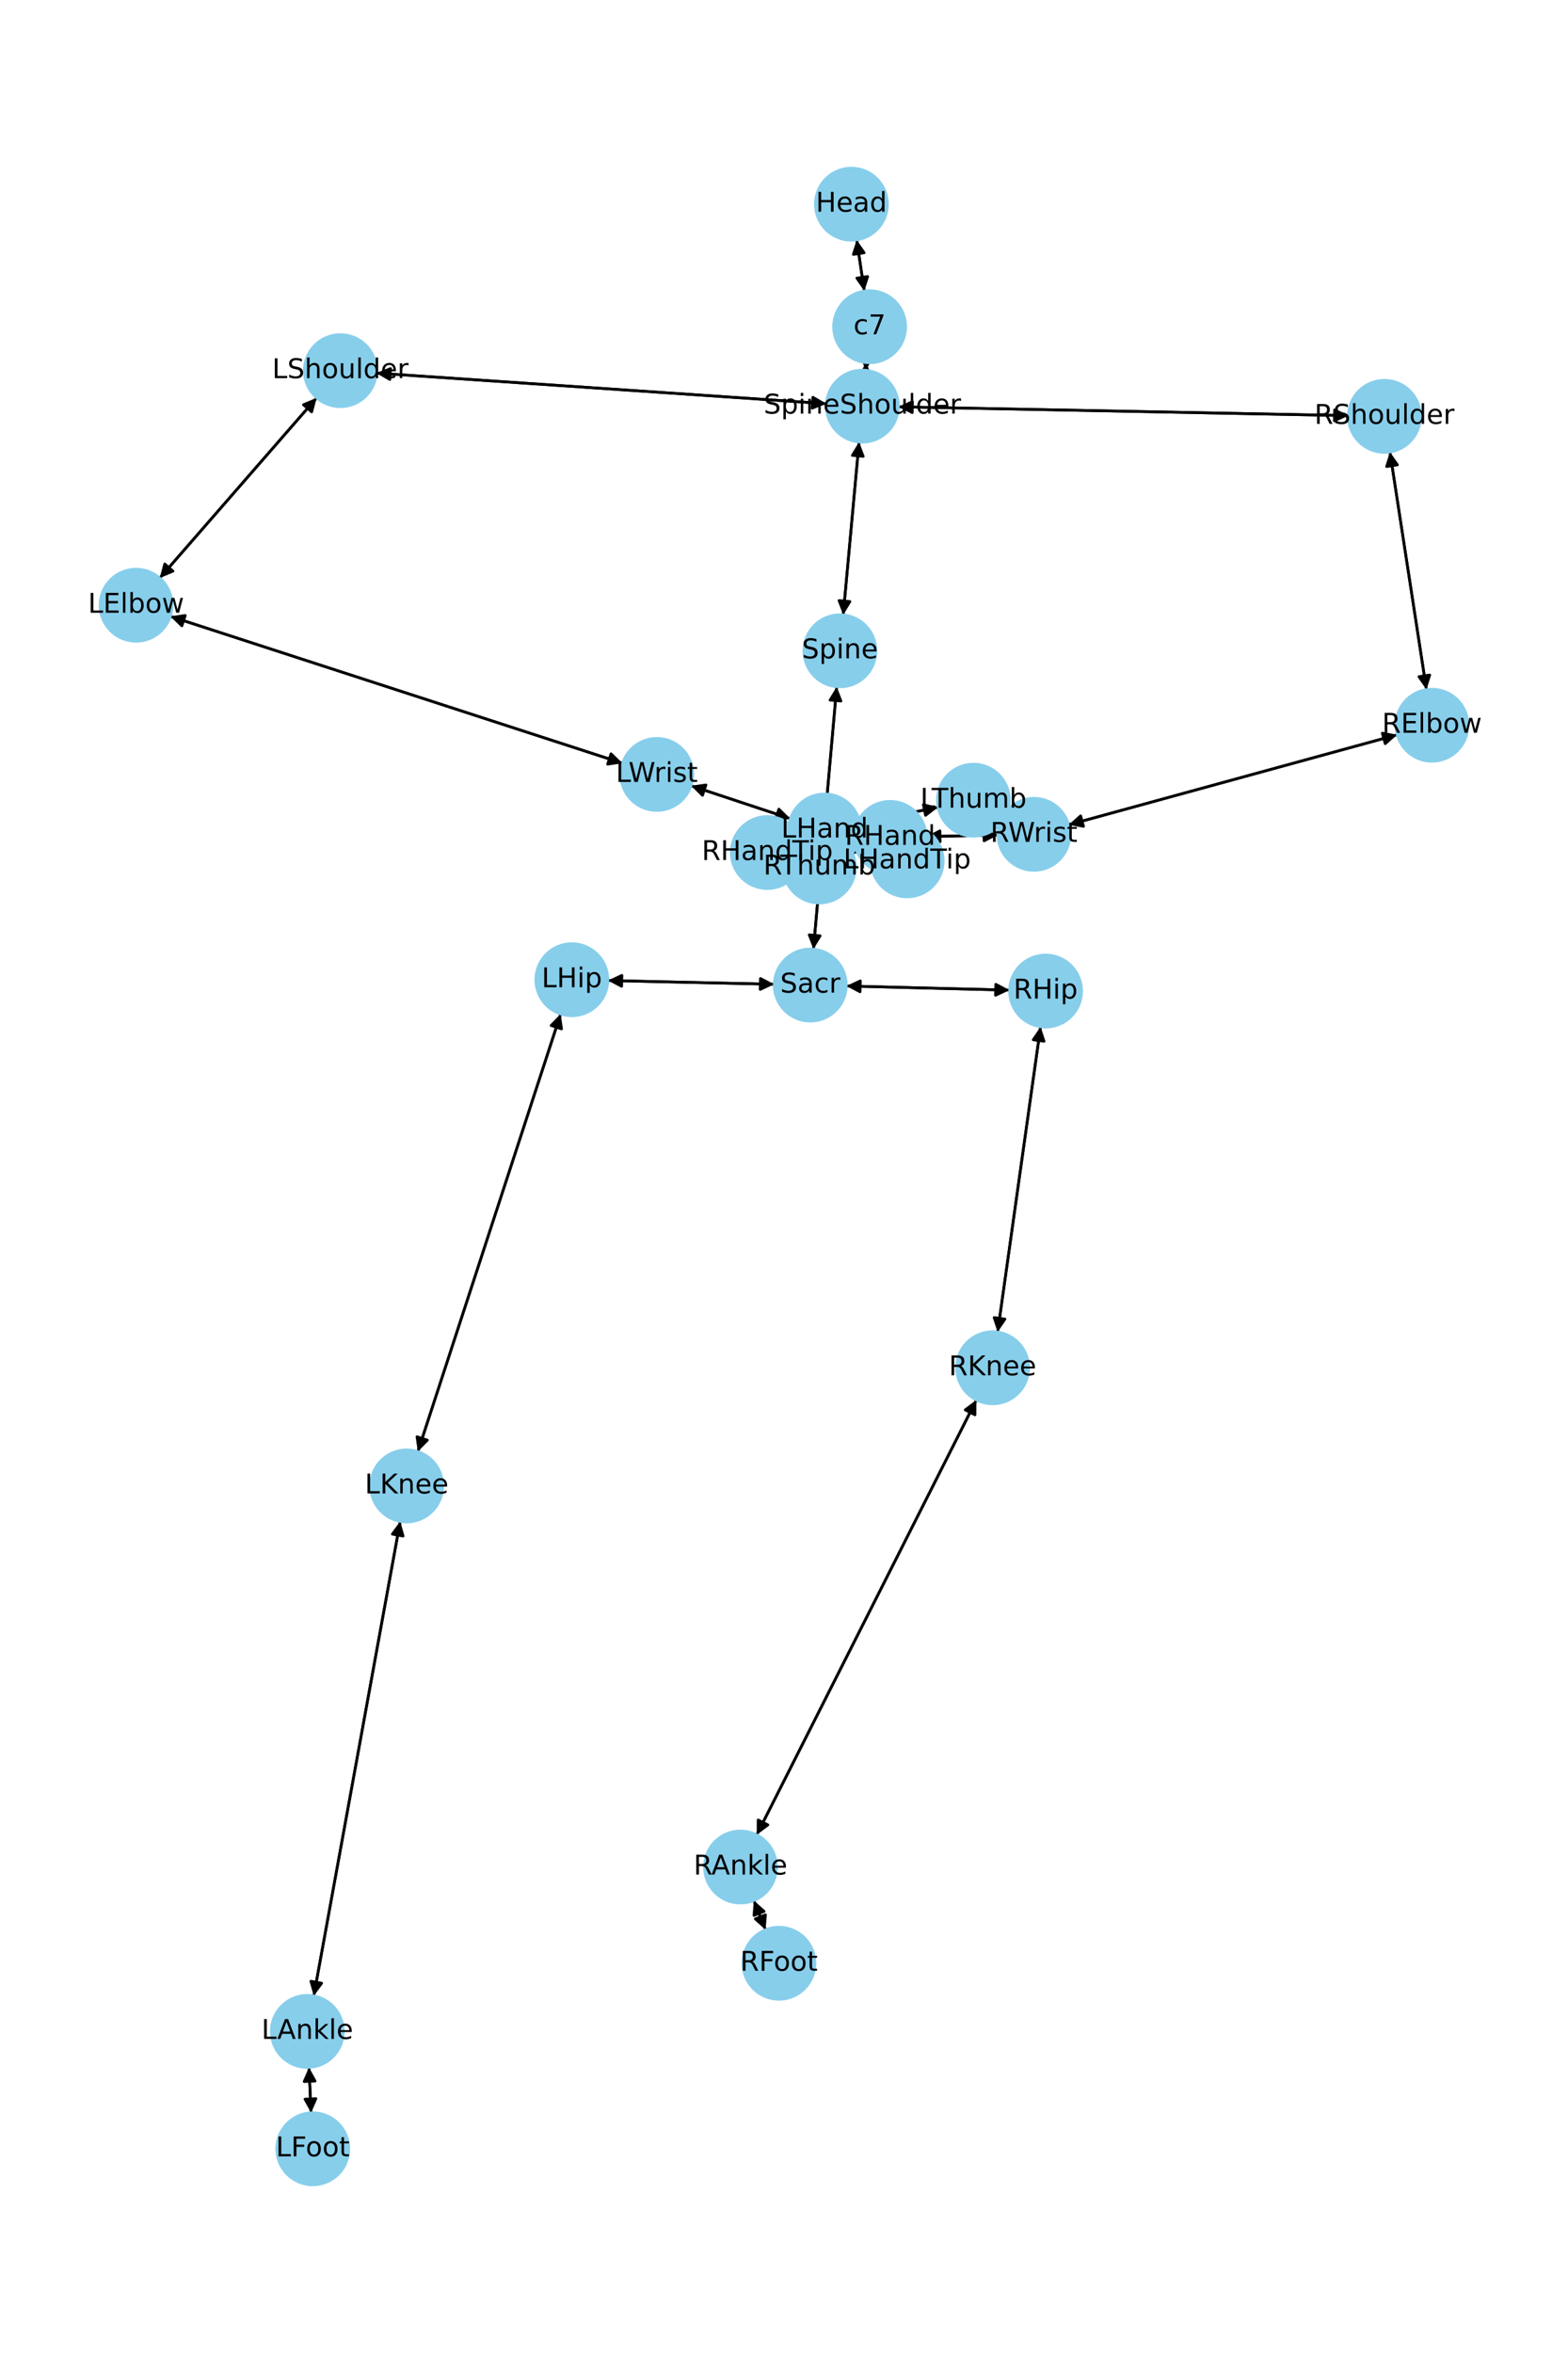 <?xml version="1.0" encoding="utf-8" standalone="no"?>
<!DOCTYPE svg PUBLIC "-//W3C//DTD SVG 1.1//EN"
  "http://www.w3.org/Graphics/SVG/1.1/DTD/svg11.dtd">
<!-- Created with matplotlib (https://matplotlib.org/) -->
<svg height="864pt" version="1.1" viewBox="0 0 576 864" width="576pt" xmlns="http://www.w3.org/2000/svg" xmlns:xlink="http://www.w3.org/1999/xlink">
 <defs>
  <style type="text/css">*{stroke-linecap:butt;stroke-linejoin:round;}</style>
 </defs>
 <g id="figure_1">
  <g id="patch_1">
   <path d="M 0 864 
L 576 864 
L 576 0 
L 0 0 
z
" style="fill:#ffffff;"/>
  </g>
  <g id="axes_1">
   <g id="patch_2">
    <path clip-path="url(#pef9e9301d3)" d="M 314.704 88.058 
Q 316.105 97.473 317.341 105.783 
" style="fill:none;stroke:#000000;stroke-linecap:round;"/>
    <path clip-path="url(#pef9e9301d3)" d="M 318.73 101.532 
L 317.341 105.783 
L 314.774 102.121 
L 318.73 101.532 
z
" style="stroke:#000000;stroke-linecap:round;"/>
   </g>
   <g id="patch_3">
    <path clip-path="url(#pef9e9301d3)" d="M 318.245 133.151 
Q 318.117 134.549 318.091 134.834 
" style="fill:none;stroke:#000000;stroke-linecap:round;"/>
    <path clip-path="url(#pef9e9301d3)" d="M 320.448 131.033 
L 318.091 134.834 
L 316.464 130.668 
L 320.448 131.033 
z
" style="stroke:#000000;stroke-linecap:round;"/>
   </g>
   <g id="patch_4">
    <path clip-path="url(#pef9e9301d3)" d="M 317.506 106.894 
Q 316.105 97.479 314.869 89.169 
" style="fill:none;stroke:#000000;stroke-linecap:round;"/>
    <path clip-path="url(#pef9e9301d3)" d="M 313.48 93.42 
L 314.869 89.169 
L 317.436 92.831 
L 313.48 93.42 
z
" style="stroke:#000000;stroke-linecap:round;"/>
   </g>
   <g id="patch_5">
    <path clip-path="url(#pef9e9301d3)" d="M 315.574 162.298 
Q 312.663 194.048 309.854 224.685 
" style="fill:none;stroke:#000000;stroke-linecap:round;"/>
    <path clip-path="url(#pef9e9301d3)" d="M 312.21 220.885 
L 309.854 224.685 
L 308.227 220.519 
L 312.21 220.885 
z
" style="stroke:#000000;stroke-linecap:round;"/>
   </g>
   <g id="patch_6">
    <path clip-path="url(#pef9e9301d3)" d="M 303.583 148.226 
Q 220.906 142.613 139.344 137.075 
" style="fill:none;stroke:#000000;stroke-linecap:round;"/>
    <path clip-path="url(#pef9e9301d3)" d="M 143.199 139.341 
L 139.344 137.075 
L 143.47 135.351 
L 143.199 139.341 
z
" style="stroke:#000000;stroke-linecap:round;"/>
   </g>
   <g id="patch_7">
    <path clip-path="url(#pef9e9301d3)" d="M 330.007 149.381 
Q 412.674 150.999 494.223 152.595 
" style="fill:none;stroke:#000000;stroke-linecap:round;"/>
    <path clip-path="url(#pef9e9301d3)" d="M 490.263 150.517 
L 494.223 152.595 
L 490.185 154.516 
L 490.263 150.517 
z
" style="stroke:#000000;stroke-linecap:round;"/>
   </g>
   <g id="patch_8">
    <path clip-path="url(#pef9e9301d3)" d="M 317.989 135.948 
Q 318.117 134.55 318.143 134.265 
" style="fill:none;stroke:#000000;stroke-linecap:round;"/>
    <path clip-path="url(#pef9e9301d3)" d="M 315.787 138.066 
L 318.143 134.265 
L 319.77 138.431 
L 315.787 138.066 
z
" style="stroke:#000000;stroke-linecap:round;"/>
   </g>
   <g id="patch_9">
    <path clip-path="url(#pef9e9301d3)" d="M 307.374 252.147 
Q 303.095 300.342 298.916 347.424 
" style="fill:none;stroke:#000000;stroke-linecap:round;"/>
    <path clip-path="url(#pef9e9301d3)" d="M 301.261 343.616 
L 298.916 347.424 
L 297.277 343.262 
L 301.261 343.616 
z
" style="stroke:#000000;stroke-linecap:round;"/>
   </g>
   <g id="patch_10">
    <path clip-path="url(#pef9e9301d3)" d="M 309.752 225.797 
Q 312.663 194.047 315.472 163.41 
" style="fill:none;stroke:#000000;stroke-linecap:round;"/>
    <path clip-path="url(#pef9e9301d3)" d="M 313.115 167.21 
L 315.472 163.41 
L 317.098 167.576 
L 313.115 167.21 
z
" style="stroke:#000000;stroke-linecap:round;"/>
   </g>
   <g id="patch_11">
    <path clip-path="url(#pef9e9301d3)" d="M 284.424 361.418 
Q 253.854 360.73 224.401 360.067 
" style="fill:none;stroke:#000000;stroke-linecap:round;"/>
    <path clip-path="url(#pef9e9301d3)" d="M 228.355 362.157 
L 224.401 360.067 
L 228.445 358.158 
L 228.355 362.157 
z
" style="stroke:#000000;stroke-linecap:round;"/>
   </g>
   <g id="patch_12">
    <path clip-path="url(#pef9e9301d3)" d="M 310.873 362.05 
Q 340.874 362.81 369.757 363.542 
" style="fill:none;stroke:#000000;stroke-linecap:round;"/>
    <path clip-path="url(#pef9e9301d3)" d="M 365.809 361.441 
L 369.757 363.542 
L 365.707 365.44 
L 365.809 361.441 
z
" style="stroke:#000000;stroke-linecap:round;"/>
   </g>
   <g id="patch_13">
    <path clip-path="url(#pef9e9301d3)" d="M 298.816 348.541 
Q 303.095 300.346 307.275 253.264 
" style="fill:none;stroke:#000000;stroke-linecap:round;"/>
    <path clip-path="url(#pef9e9301d3)" d="M 304.929 257.071 
L 307.275 253.264 
L 308.913 257.425 
L 304.929 257.071 
z
" style="stroke:#000000;stroke-linecap:round;"/>
   </g>
   <g id="patch_14">
    <path clip-path="url(#pef9e9301d3)" d="M 116.337 146.078 
Q 87.504 179.17 59.407 211.419 
" style="fill:none;stroke:#000000;stroke-linecap:round;"/>
    <path clip-path="url(#pef9e9301d3)" d="M 63.543 209.717 
L 59.407 211.419 
L 60.527 207.089 
L 63.543 209.717 
z
" style="stroke:#000000;stroke-linecap:round;"/>
   </g>
   <g id="patch_15">
    <path clip-path="url(#pef9e9301d3)" d="M 138.227 136.999 
Q 220.904 142.613 302.466 148.151 
" style="fill:none;stroke:#000000;stroke-linecap:round;"/>
    <path clip-path="url(#pef9e9301d3)" d="M 298.611 145.884 
L 302.466 148.151 
L 298.34 149.875 
L 298.611 145.884 
z
" style="stroke:#000000;stroke-linecap:round;"/>
   </g>
   <g id="patch_16">
    <path clip-path="url(#pef9e9301d3)" d="M 62.567 226.321 
Q 145.635 253.297 227.639 279.928 
" style="fill:none;stroke:#000000;stroke-linecap:round;"/>
    <path clip-path="url(#pef9e9301d3)" d="M 224.452 276.79 
L 227.639 279.928 
L 223.216 280.595 
L 224.452 276.79 
z
" style="stroke:#000000;stroke-linecap:round;"/>
   </g>
   <g id="patch_17">
    <path clip-path="url(#pef9e9301d3)" d="M 58.675 212.259 
Q 87.507 179.168 115.604 146.919 
" style="fill:none;stroke:#000000;stroke-linecap:round;"/>
    <path clip-path="url(#pef9e9301d3)" d="M 111.469 148.621 
L 115.604 146.919 
L 114.485 151.248 
L 111.469 148.621 
z
" style="stroke:#000000;stroke-linecap:round;"/>
   </g>
   <g id="patch_18">
    <path clip-path="url(#pef9e9301d3)" d="M 253.84 288.519 
Q 272.093 294.567 289.286 300.264 
" style="fill:none;stroke:#000000;stroke-linecap:round;"/>
    <path clip-path="url(#pef9e9301d3)" d="M 286.118 297.107 
L 289.286 300.264 
L 284.86 300.904 
L 286.118 297.107 
z
" style="stroke:#000000;stroke-linecap:round;"/>
   </g>
   <g id="patch_19">
    <path clip-path="url(#pef9e9301d3)" d="M 228.698 280.272 
Q 145.63 253.296 63.626 226.665 
" style="fill:none;stroke:#000000;stroke-linecap:round;"/>
    <path clip-path="url(#pef9e9301d3)" d="M 66.813 229.803 
L 63.626 226.665 
L 68.048 225.998 
L 66.813 229.803 
z
" style="stroke:#000000;stroke-linecap:round;"/>
   </g>
   <g id="patch_20">
    <path clip-path="url(#pef9e9301d3)" d="M 315.293 309.402 
Q 318.074 310.44 319.807 311.087 
" style="fill:none;stroke:#000000;stroke-linecap:round;"/>
    <path clip-path="url(#pef9e9301d3)" d="M 316.76 307.814 
L 319.807 311.087 
L 315.36 311.562 
L 316.76 307.814 
z
" style="stroke:#000000;stroke-linecap:round;"/>
   </g>
   <g id="patch_21">
    <path clip-path="url(#pef9e9301d3)" d="M 315.877 302.178 
Q 330.246 299.301 343.52 296.644 
" style="fill:none;stroke:#000000;stroke-linecap:round;"/>
    <path clip-path="url(#pef9e9301d3)" d="M 339.205 295.468 
L 343.52 296.644 
L 339.99 299.39 
L 339.205 295.468 
z
" style="stroke:#000000;stroke-linecap:round;"/>
   </g>
   <g id="patch_22">
    <path clip-path="url(#pef9e9301d3)" d="M 290.345 300.615 
Q 272.091 294.567 254.899 288.87 
" style="fill:none;stroke:#000000;stroke-linecap:round;"/>
    <path clip-path="url(#pef9e9301d3)" d="M 258.067 292.027 
L 254.899 288.87 
L 259.325 288.23 
L 258.067 292.027 
z
" style="stroke:#000000;stroke-linecap:round;"/>
   </g>
   <g id="patch_23">
    <path clip-path="url(#pef9e9301d3)" d="M 510.58 165.949 
Q 517.293 209.587 523.835 252.12 
" style="fill:none;stroke:#000000;stroke-linecap:round;"/>
    <path clip-path="url(#pef9e9301d3)" d="M 525.204 247.863 
L 523.835 252.12 
L 521.251 248.471 
L 525.204 247.863 
z
" style="stroke:#000000;stroke-linecap:round;"/>
   </g>
   <g id="patch_24">
    <path clip-path="url(#pef9e9301d3)" d="M 495.344 152.617 
Q 412.677 150.999 331.128 149.403 
" style="fill:none;stroke:#000000;stroke-linecap:round;"/>
    <path clip-path="url(#pef9e9301d3)" d="M 335.088 151.481 
L 331.128 149.403 
L 335.166 147.482 
L 335.088 151.481 
z
" style="stroke:#000000;stroke-linecap:round;"/>
   </g>
   <g id="patch_25">
    <path clip-path="url(#pef9e9301d3)" d="M 513.259 269.794 
Q 452.91 286.326 393.639 302.563 
" style="fill:none;stroke:#000000;stroke-linecap:round;"/>
    <path clip-path="url(#pef9e9301d3)" d="M 398.025 303.435 
L 393.639 302.563 
L 396.968 299.577 
L 398.025 303.435 
z
" style="stroke:#000000;stroke-linecap:round;"/>
   </g>
   <g id="patch_26">
    <path clip-path="url(#pef9e9301d3)" d="M 524.005 253.225 
Q 517.293 209.587 510.75 167.054 
" style="fill:none;stroke:#000000;stroke-linecap:round;"/>
    <path clip-path="url(#pef9e9301d3)" d="M 509.381 171.312 
L 510.75 167.054 
L 513.335 170.704 
L 509.381 171.312 
z
" style="stroke:#000000;stroke-linecap:round;"/>
   </g>
   <g id="patch_27">
    <path clip-path="url(#pef9e9301d3)" d="M 366.578 306.634 
Q 353.387 306.913 341.314 307.169 
" style="fill:none;stroke:#000000;stroke-linecap:round;"/>
    <path clip-path="url(#pef9e9301d3)" d="M 345.356 309.084 
L 341.314 307.169 
L 345.271 305.085 
L 345.356 309.084 
z
" style="stroke:#000000;stroke-linecap:round;"/>
   </g>
   <g id="patch_28">
    <path clip-path="url(#pef9e9301d3)" d="M 392.558 302.859 
Q 452.907 286.327 512.178 270.09 
" style="fill:none;stroke:#000000;stroke-linecap:round;"/>
    <path clip-path="url(#pef9e9301d3)" d="M 507.792 269.218 
L 512.178 270.09 
L 508.849 273.076 
L 507.792 269.218 
z
" style="stroke:#000000;stroke-linecap:round;"/>
   </g>
   <g id="patch_29">
    <path clip-path="url(#pef9e9301d3)" d="M 313.846 309.092 
Q 304.422 310.255 296.108 311.28 
" style="fill:none;stroke:#000000;stroke-linecap:round;"/>
    <path clip-path="url(#pef9e9301d3)" d="M 300.322 312.776 
L 296.108 311.28 
L 299.833 308.806 
L 300.322 312.776 
z
" style="stroke:#000000;stroke-linecap:round;"/>
   </g>
   <g id="patch_30">
    <path clip-path="url(#pef9e9301d3)" d="M 314.771 312.576 
Q 313.975 312.909 314.21 312.811 
" style="fill:none;stroke:#000000;stroke-linecap:round;"/>
    <path clip-path="url(#pef9e9301d3)" d="M 318.671 313.113 
L 314.21 312.811 
L 317.128 309.423 
L 318.671 313.113 
z
" style="stroke:#000000;stroke-linecap:round;"/>
   </g>
   <g id="patch_31">
    <path clip-path="url(#pef9e9301d3)" d="M 340.197 307.193 
Q 353.388 306.913 365.46 306.658 
" style="fill:none;stroke:#000000;stroke-linecap:round;"/>
    <path clip-path="url(#pef9e9301d3)" d="M 361.419 304.743 
L 365.46 306.658 
L 361.504 308.742 
L 361.419 304.743 
z
" style="stroke:#000000;stroke-linecap:round;"/>
   </g>
   <g id="patch_32">
    <path clip-path="url(#pef9e9301d3)" d="M 205.956 372.323 
Q 179.726 452.684 153.842 531.982 
" style="fill:none;stroke:#000000;stroke-linecap:round;"/>
    <path clip-path="url(#pef9e9301d3)" d="M 156.985 528.8 
L 153.842 531.982 
L 153.182 527.558 
L 156.985 528.8 
z
" style="stroke:#000000;stroke-linecap:round;"/>
   </g>
   <g id="patch_33">
    <path clip-path="url(#pef9e9301d3)" d="M 223.285 360.042 
Q 253.855 360.73 283.308 361.392 
" style="fill:none;stroke:#000000;stroke-linecap:round;"/>
    <path clip-path="url(#pef9e9301d3)" d="M 279.354 359.303 
L 283.308 361.392 
L 279.264 363.302 
L 279.354 359.303 
z
" style="stroke:#000000;stroke-linecap:round;"/>
   </g>
   <g id="patch_34">
    <path clip-path="url(#pef9e9301d3)" d="M 147.019 558.634 
Q 131.142 645.763 115.465 731.791 
" style="fill:none;stroke:#000000;stroke-linecap:round;"/>
    <path clip-path="url(#pef9e9301d3)" d="M 118.15 728.215 
L 115.465 731.791 
L 114.215 727.497 
L 118.15 728.215 
z
" style="stroke:#000000;stroke-linecap:round;"/>
   </g>
   <g id="patch_35">
    <path clip-path="url(#pef9e9301d3)" d="M 153.497 533.039 
Q 179.727 452.679 205.611 373.381 
" style="fill:none;stroke:#000000;stroke-linecap:round;"/>
    <path clip-path="url(#pef9e9301d3)" d="M 202.468 376.563 
L 205.611 373.381 
L 206.271 377.804 
L 202.468 376.563 
z
" style="stroke:#000000;stroke-linecap:round;"/>
   </g>
   <g id="patch_36">
    <path clip-path="url(#pef9e9301d3)" d="M 113.506 759.121 
Q 113.893 767.464 114.229 774.69 
" style="fill:none;stroke:#000000;stroke-linecap:round;"/>
    <path clip-path="url(#pef9e9301d3)" d="M 116.041 770.602 
L 114.229 774.69 
L 112.045 770.787 
L 116.041 770.602 
z
" style="stroke:#000000;stroke-linecap:round;"/>
   </g>
   <g id="patch_37">
    <path clip-path="url(#pef9e9301d3)" d="M 115.265 732.891 
Q 131.142 645.763 146.819 559.734 
" style="fill:none;stroke:#000000;stroke-linecap:round;"/>
    <path clip-path="url(#pef9e9301d3)" d="M 144.134 563.311 
L 146.819 559.734 
L 148.069 564.028 
L 144.134 563.311 
z
" style="stroke:#000000;stroke-linecap:round;"/>
   </g>
   <g id="patch_38">
    <path clip-path="url(#pef9e9301d3)" d="M 114.281 775.811 
Q 113.893 767.468 113.558 760.242 
" style="fill:none;stroke:#000000;stroke-linecap:round;"/>
    <path clip-path="url(#pef9e9301d3)" d="M 111.746 764.331 
L 113.558 760.242 
L 115.741 764.145 
L 111.746 764.331 
z
" style="stroke:#000000;stroke-linecap:round;"/>
   </g>
   <g id="patch_39">
    <path clip-path="url(#pef9e9301d3)" d="M 382.256 377.005 
Q 374.365 433.073 366.629 488.035 
" style="fill:none;stroke:#000000;stroke-linecap:round;"/>
    <path clip-path="url(#pef9e9301d3)" d="M 369.167 484.352 
L 366.629 488.035 
L 365.206 483.795 
L 369.167 484.352 
z
" style="stroke:#000000;stroke-linecap:round;"/>
   </g>
   <g id="patch_40">
    <path clip-path="url(#pef9e9301d3)" d="M 370.874 363.57 
Q 340.873 362.81 311.989 362.078 
" style="fill:none;stroke:#000000;stroke-linecap:round;"/>
    <path clip-path="url(#pef9e9301d3)" d="M 315.938 364.179 
L 311.989 362.078 
L 316.039 360.18 
L 315.938 364.179 
z
" style="stroke:#000000;stroke-linecap:round;"/>
   </g>
   <g id="patch_41">
    <path clip-path="url(#pef9e9301d3)" d="M 358.665 514.046 
Q 318.323 593.897 278.485 672.751 
" style="fill:none;stroke:#000000;stroke-linecap:round;"/>
    <path clip-path="url(#pef9e9301d3)" d="M 282.074 670.082 
L 278.485 672.751 
L 278.503 668.278 
L 282.074 670.082 
z
" style="stroke:#000000;stroke-linecap:round;"/>
   </g>
   <g id="patch_42">
    <path clip-path="url(#pef9e9301d3)" d="M 366.474 489.139 
Q 374.365 433.071 382.1 378.11 
" style="fill:none;stroke:#000000;stroke-linecap:round;"/>
    <path clip-path="url(#pef9e9301d3)" d="M 379.562 381.792 
L 382.1 378.11 
L 383.523 382.35 
L 379.562 381.792 
z
" style="stroke:#000000;stroke-linecap:round;"/>
   </g>
   <g id="patch_43">
    <path clip-path="url(#pef9e9301d3)" d="M 276.925 697.834 
Q 279.078 703.219 280.816 707.566 
" style="fill:none;stroke:#000000;stroke-linecap:round;"/>
    <path clip-path="url(#pef9e9301d3)" d="M 281.188 703.11 
L 280.816 707.566 
L 277.474 704.594 
L 281.188 703.11 
z
" style="stroke:#000000;stroke-linecap:round;"/>
   </g>
   <g id="patch_44">
    <path clip-path="url(#pef9e9301d3)" d="M 277.981 673.747 
Q 318.324 593.896 358.161 515.042 
" style="fill:none;stroke:#000000;stroke-linecap:round;"/>
    <path clip-path="url(#pef9e9301d3)" d="M 354.573 517.711 
L 358.161 515.042 
L 358.143 519.514 
L 354.573 517.711 
z
" style="stroke:#000000;stroke-linecap:round;"/>
   </g>
   <g id="patch_45">
    <path clip-path="url(#pef9e9301d3)" d="M 281.232 708.609 
Q 279.08 703.224 277.342 698.876 
" style="fill:none;stroke:#000000;stroke-linecap:round;"/>
    <path clip-path="url(#pef9e9301d3)" d="M 276.97 703.333 
L 277.342 698.876 
L 280.684 701.848 
L 276.97 703.333 
z
" style="stroke:#000000;stroke-linecap:round;"/>
   </g>
   <g id="patch_46">
    <path clip-path="url(#pef9e9301d3)" d="M 320.856 311.479 
Q 318.075 310.44 316.341 309.793 
" style="fill:none;stroke:#000000;stroke-linecap:round;"/>
    <path clip-path="url(#pef9e9301d3)" d="M 319.389 313.066 
L 316.341 309.793 
L 320.788 309.319 
L 319.389 313.066 
z
" style="stroke:#000000;stroke-linecap:round;"/>
   </g>
   <g id="patch_47">
    <path clip-path="url(#pef9e9301d3)" d="M 344.613 296.425 
Q 330.244 299.302 316.97 301.959 
" style="fill:none;stroke:#000000;stroke-linecap:round;"/>
    <path clip-path="url(#pef9e9301d3)" d="M 321.285 303.135 
L 316.97 301.959 
L 320.5 299.213 
L 321.285 303.135 
z
" style="stroke:#000000;stroke-linecap:round;"/>
   </g>
   <g id="patch_48">
    <path clip-path="url(#pef9e9301d3)" d="M 295 311.417 
Q 304.424 310.255 312.739 309.229 
" style="fill:none;stroke:#000000;stroke-linecap:round;"/>
    <path clip-path="url(#pef9e9301d3)" d="M 308.524 307.734 
L 312.739 309.229 
L 309.013 311.704 
L 308.524 307.734 
z
" style="stroke:#000000;stroke-linecap:round;"/>
   </g>
   <g id="patch_49">
    <path clip-path="url(#pef9e9301d3)" d="M 313.178 313.242 
Q 313.975 312.909 313.74 313.007 
" style="fill:none;stroke:#000000;stroke-linecap:round;"/>
    <path clip-path="url(#pef9e9301d3)" d="M 309.278 312.705 
L 313.74 313.007 
L 310.821 316.396 
L 309.278 312.705 
z
" style="stroke:#000000;stroke-linecap:round;"/>
   </g>
   <g id="PathCollection_1">
    <defs>
     <path d="M 0 13.229 
C 3.508 13.229 6.873 11.835 9.354 9.354 
C 11.835 6.873 13.229 3.508 13.229 0 
C 13.229 -3.508 11.835 -6.873 9.354 -9.354 
C 6.873 -11.835 3.508 -13.229 0 -13.229 
C -3.508 -13.229 -6.873 -11.835 -9.354 -9.354 
C -11.835 -6.873 -13.229 -3.508 -13.229 0 
C -13.229 3.508 -11.835 6.873 -9.354 9.354 
C -6.873 11.835 -3.508 13.229 0 13.229 
z
" id="m8d2da4d8d9" style="stroke:#87ceeb;"/>
    </defs>
    <g clip-path="url(#pef9e9301d3)">
     <use style="fill:#87ceeb;stroke:#87ceeb;" x="312.758" xlink:href="#m8d2da4d8d9" y="74.975"/>
     <use style="fill:#87ceeb;stroke:#87ceeb;" x="319.452" xlink:href="#m8d2da4d8d9" y="119.977"/>
     <use style="fill:#87ceeb;stroke:#87ceeb;" x="316.782" xlink:href="#m8d2da4d8d9" y="149.123"/>
     <use style="fill:#87ceeb;stroke:#87ceeb;" x="308.543" xlink:href="#m8d2da4d8d9" y="238.973"/>
     <use style="fill:#87ceeb;stroke:#87ceeb;" x="297.647" xlink:href="#m8d2da4d8d9" y="361.715"/>
     <use style="fill:#87ceeb;stroke:#87ceeb;" x="125.028" xlink:href="#m8d2da4d8d9" y="136.103"/>
     <use style="fill:#87ceeb;stroke:#87ceeb;" x="49.983" xlink:href="#m8d2da4d8d9" y="222.234"/>
     <use style="fill:#87ceeb;stroke:#87ceeb;" x="241.281" xlink:href="#m8d2da4d8d9" y="284.359"/>
     <use style="fill:#87ceeb;stroke:#87ceeb;" x="302.903" xlink:href="#m8d2da4d8d9" y="304.776"/>
     <use style="fill:#87ceeb;stroke:#87ceeb;" x="508.569" xlink:href="#m8d2da4d8d9" y="152.876"/>
     <use style="fill:#87ceeb;stroke:#87ceeb;" x="526.017" xlink:href="#m8d2da4d8d9" y="266.299"/>
     <use style="fill:#87ceeb;stroke:#87ceeb;" x="379.8" xlink:href="#m8d2da4d8d9" y="306.354"/>
     <use style="fill:#87ceeb;stroke:#87ceeb;" x="326.974" xlink:href="#m8d2da4d8d9" y="307.473"/>
     <use style="fill:#87ceeb;stroke:#87ceeb;" x="210.062" xlink:href="#m8d2da4d8d9" y="359.745"/>
     <use style="fill:#87ceeb;stroke:#87ceeb;" x="149.391" xlink:href="#m8d2da4d8d9" y="545.618"/>
     <use style="fill:#87ceeb;stroke:#87ceeb;" x="112.893" xlink:href="#m8d2da4d8d9" y="745.907"/>
     <use style="fill:#87ceeb;stroke:#87ceeb;" x="114.894" xlink:href="#m8d2da4d8d9" y="789.025"/>
     <use style="fill:#87ceeb;stroke:#87ceeb;" x="384.099" xlink:href="#m8d2da4d8d9" y="363.905"/>
     <use style="fill:#87ceeb;stroke:#87ceeb;" x="364.63" xlink:href="#m8d2da4d8d9" y="502.239"/>
     <use style="fill:#87ceeb;stroke:#87ceeb;" x="272.016" xlink:href="#m8d2da4d8d9" y="685.554"/>
     <use style="fill:#87ceeb;stroke:#87ceeb;" x="286.141" xlink:href="#m8d2da4d8d9" y="720.889"/>
     <use style="fill:#87ceeb;stroke:#87ceeb;" x="333.245" xlink:href="#m8d2da4d8d9" y="316.105"/>
     <use style="fill:#87ceeb;stroke:#87ceeb;" x="357.586" xlink:href="#m8d2da4d8d9" y="293.827"/>
     <use style="fill:#87ceeb;stroke:#87ceeb;" x="281.872" xlink:href="#m8d2da4d8d9" y="313.036"/>
     <use style="fill:#87ceeb;stroke:#87ceeb;" x="300.975" xlink:href="#m8d2da4d8d9" y="318.345"/>
    </g>
   </g>
   <g id="text_1">
    <g clip-path="url(#pef9e9301d3)">
     <!-- Head -->
     <g transform="translate(299.683 77.735)scale(0.1 -0.1)">
      <defs>
       <path d="M 9.812 72.906 
L 19.672 72.906 
L 19.672 43.016 
L 55.516 43.016 
L 55.516 72.906 
L 65.375 72.906 
L 65.375 0 
L 55.516 0 
L 55.516 34.719 
L 19.672 34.719 
L 19.672 0 
L 9.812 0 
z
" id="DejaVuSans-72"/>
       <path d="M 56.203 29.594 
L 56.203 25.203 
L 14.891 25.203 
Q 15.484 15.922 20.484 11.062 
Q 25.484 6.203 34.422 6.203 
Q 39.594 6.203 44.453 7.469 
Q 49.312 8.734 54.109 11.281 
L 54.109 2.781 
Q 49.266 0.734 44.188 -0.344 
Q 39.109 -1.422 33.891 -1.422 
Q 20.797 -1.422 13.156 6.188 
Q 5.516 13.812 5.516 26.812 
Q 5.516 40.234 12.766 48.109 
Q 20.016 56 32.328 56 
Q 43.359 56 49.781 48.891 
Q 56.203 41.797 56.203 29.594 
z
M 47.219 32.234 
Q 47.125 39.594 43.094 43.984 
Q 39.062 48.391 32.422 48.391 
Q 24.906 48.391 20.391 44.141 
Q 15.875 39.891 15.188 32.172 
z
" id="DejaVuSans-101"/>
       <path d="M 34.281 27.484 
Q 23.391 27.484 19.188 25 
Q 14.984 22.516 14.984 16.5 
Q 14.984 11.719 18.141 8.906 
Q 21.297 6.109 26.703 6.109 
Q 34.188 6.109 38.703 11.406 
Q 43.219 16.703 43.219 25.484 
L 43.219 27.484 
z
M 52.203 31.203 
L 52.203 0 
L 43.219 0 
L 43.219 8.297 
Q 40.141 3.328 35.547 0.953 
Q 30.953 -1.422 24.312 -1.422 
Q 15.922 -1.422 10.953 3.297 
Q 6 8.016 6 15.922 
Q 6 25.141 12.172 29.828 
Q 18.359 34.516 30.609 34.516 
L 43.219 34.516 
L 43.219 35.406 
Q 43.219 41.609 39.141 45 
Q 35.062 48.391 27.688 48.391 
Q 23 48.391 18.547 47.266 
Q 14.109 46.141 10.016 43.891 
L 10.016 52.203 
Q 14.938 54.109 19.578 55.047 
Q 24.219 56 28.609 56 
Q 40.484 56 46.344 49.844 
Q 52.203 43.703 52.203 31.203 
z
" id="DejaVuSans-97"/>
       <path d="M 45.406 46.391 
L 45.406 75.984 
L 54.391 75.984 
L 54.391 0 
L 45.406 0 
L 45.406 8.203 
Q 42.578 3.328 38.25 0.953 
Q 33.938 -1.422 27.875 -1.422 
Q 17.969 -1.422 11.734 6.484 
Q 5.516 14.406 5.516 27.297 
Q 5.516 40.188 11.734 48.094 
Q 17.969 56 27.875 56 
Q 33.938 56 38.25 53.625 
Q 42.578 51.266 45.406 46.391 
z
M 14.797 27.297 
Q 14.797 17.391 18.875 11.75 
Q 22.953 6.109 30.078 6.109 
Q 37.203 6.109 41.297 11.75 
Q 45.406 17.391 45.406 27.297 
Q 45.406 37.203 41.297 42.844 
Q 37.203 48.484 30.078 48.484 
Q 22.953 48.484 18.875 42.844 
Q 14.797 37.203 14.797 27.297 
z
" id="DejaVuSans-100"/>
      </defs>
      <use xlink:href="#DejaVuSans-72"/>
      <use x="75.195" xlink:href="#DejaVuSans-101"/>
      <use x="136.719" xlink:href="#DejaVuSans-97"/>
      <use x="197.998" xlink:href="#DejaVuSans-100"/>
     </g>
    </g>
   </g>
   <g id="text_2">
    <g clip-path="url(#pef9e9301d3)">
     <!-- c7 -->
     <g transform="translate(313.522 122.736)scale(0.1 -0.1)">
      <defs>
       <path d="M 48.781 52.594 
L 48.781 44.188 
Q 44.969 46.297 41.141 47.344 
Q 37.312 48.391 33.406 48.391 
Q 24.656 48.391 19.812 42.844 
Q 14.984 37.312 14.984 27.297 
Q 14.984 17.281 19.812 11.734 
Q 24.656 6.203 33.406 6.203 
Q 37.312 6.203 41.141 7.25 
Q 44.969 8.297 48.781 10.406 
L 48.781 2.094 
Q 45.016 0.344 40.984 -0.531 
Q 36.969 -1.422 32.422 -1.422 
Q 20.062 -1.422 12.781 6.344 
Q 5.516 14.109 5.516 27.297 
Q 5.516 40.672 12.859 48.328 
Q 20.219 56 33.016 56 
Q 37.156 56 41.109 55.141 
Q 45.062 54.297 48.781 52.594 
z
" id="DejaVuSans-99"/>
       <path d="M 8.203 72.906 
L 55.078 72.906 
L 55.078 68.703 
L 28.609 0 
L 18.312 0 
L 43.219 64.594 
L 8.203 64.594 
z
" id="DejaVuSans-55"/>
      </defs>
      <use xlink:href="#DejaVuSans-99"/>
      <use x="54.98" xlink:href="#DejaVuSans-55"/>
     </g>
    </g>
   </g>
   <g id="text_3">
    <g clip-path="url(#pef9e9301d3)">
     <!-- SpineShoulder -->
     <g transform="translate(280.533 151.882)scale(0.1 -0.1)">
      <defs>
       <path d="M 53.516 70.516 
L 53.516 60.891 
Q 47.906 63.578 42.922 64.891 
Q 37.938 66.219 33.297 66.219 
Q 25.25 66.219 20.875 63.094 
Q 16.5 59.969 16.5 54.203 
Q 16.5 49.359 19.406 46.891 
Q 22.312 44.438 30.422 42.922 
L 36.375 41.703 
Q 47.406 39.594 52.656 34.297 
Q 57.906 29 57.906 20.125 
Q 57.906 9.516 50.797 4.047 
Q 43.703 -1.422 29.984 -1.422 
Q 24.812 -1.422 18.969 -0.25 
Q 13.141 0.922 6.891 3.219 
L 6.891 13.375 
Q 12.891 10.016 18.656 8.297 
Q 24.422 6.594 29.984 6.594 
Q 38.422 6.594 43.016 9.906 
Q 47.609 13.234 47.609 19.391 
Q 47.609 24.75 44.312 27.781 
Q 41.016 30.812 33.5 32.328 
L 27.484 33.5 
Q 16.453 35.688 11.516 40.375 
Q 6.594 45.062 6.594 53.422 
Q 6.594 63.094 13.406 68.656 
Q 20.219 74.219 32.172 74.219 
Q 37.312 74.219 42.625 73.281 
Q 47.953 72.359 53.516 70.516 
z
" id="DejaVuSans-83"/>
       <path d="M 18.109 8.203 
L 18.109 -20.797 
L 9.078 -20.797 
L 9.078 54.688 
L 18.109 54.688 
L 18.109 46.391 
Q 20.953 51.266 25.266 53.625 
Q 29.594 56 35.594 56 
Q 45.562 56 51.781 48.094 
Q 58.016 40.188 58.016 27.297 
Q 58.016 14.406 51.781 6.484 
Q 45.562 -1.422 35.594 -1.422 
Q 29.594 -1.422 25.266 0.953 
Q 20.953 3.328 18.109 8.203 
z
M 48.688 27.297 
Q 48.688 37.203 44.609 42.844 
Q 40.531 48.484 33.406 48.484 
Q 26.266 48.484 22.188 42.844 
Q 18.109 37.203 18.109 27.297 
Q 18.109 17.391 22.188 11.75 
Q 26.266 6.109 33.406 6.109 
Q 40.531 6.109 44.609 11.75 
Q 48.688 17.391 48.688 27.297 
z
" id="DejaVuSans-112"/>
       <path d="M 9.422 54.688 
L 18.406 54.688 
L 18.406 0 
L 9.422 0 
z
M 9.422 75.984 
L 18.406 75.984 
L 18.406 64.594 
L 9.422 64.594 
z
" id="DejaVuSans-105"/>
       <path d="M 54.891 33.016 
L 54.891 0 
L 45.906 0 
L 45.906 32.719 
Q 45.906 40.484 42.875 44.328 
Q 39.844 48.188 33.797 48.188 
Q 26.516 48.188 22.312 43.547 
Q 18.109 38.922 18.109 30.906 
L 18.109 0 
L 9.078 0 
L 9.078 54.688 
L 18.109 54.688 
L 18.109 46.188 
Q 21.344 51.125 25.703 53.562 
Q 30.078 56 35.797 56 
Q 45.219 56 50.047 50.172 
Q 54.891 44.344 54.891 33.016 
z
" id="DejaVuSans-110"/>
       <path d="M 54.891 33.016 
L 54.891 0 
L 45.906 0 
L 45.906 32.719 
Q 45.906 40.484 42.875 44.328 
Q 39.844 48.188 33.797 48.188 
Q 26.516 48.188 22.312 43.547 
Q 18.109 38.922 18.109 30.906 
L 18.109 0 
L 9.078 0 
L 9.078 75.984 
L 18.109 75.984 
L 18.109 46.188 
Q 21.344 51.125 25.703 53.562 
Q 30.078 56 35.797 56 
Q 45.219 56 50.047 50.172 
Q 54.891 44.344 54.891 33.016 
z
" id="DejaVuSans-104"/>
       <path d="M 30.609 48.391 
Q 23.391 48.391 19.188 42.75 
Q 14.984 37.109 14.984 27.297 
Q 14.984 17.484 19.156 11.844 
Q 23.344 6.203 30.609 6.203 
Q 37.797 6.203 41.984 11.859 
Q 46.188 17.531 46.188 27.297 
Q 46.188 37.016 41.984 42.703 
Q 37.797 48.391 30.609 48.391 
z
M 30.609 56 
Q 42.328 56 49.016 48.375 
Q 55.719 40.766 55.719 27.297 
Q 55.719 13.875 49.016 6.219 
Q 42.328 -1.422 30.609 -1.422 
Q 18.844 -1.422 12.172 6.219 
Q 5.516 13.875 5.516 27.297 
Q 5.516 40.766 12.172 48.375 
Q 18.844 56 30.609 56 
z
" id="DejaVuSans-111"/>
       <path d="M 8.5 21.578 
L 8.5 54.688 
L 17.484 54.688 
L 17.484 21.922 
Q 17.484 14.156 20.5 10.266 
Q 23.531 6.391 29.594 6.391 
Q 36.859 6.391 41.078 11.031 
Q 45.312 15.672 45.312 23.688 
L 45.312 54.688 
L 54.297 54.688 
L 54.297 0 
L 45.312 0 
L 45.312 8.406 
Q 42.047 3.422 37.719 1 
Q 33.406 -1.422 27.688 -1.422 
Q 18.266 -1.422 13.375 4.438 
Q 8.5 10.297 8.5 21.578 
z
M 31.109 56 
z
" id="DejaVuSans-117"/>
       <path d="M 9.422 75.984 
L 18.406 75.984 
L 18.406 0 
L 9.422 0 
z
" id="DejaVuSans-108"/>
       <path d="M 41.109 46.297 
Q 39.594 47.172 37.812 47.578 
Q 36.031 48 33.891 48 
Q 26.266 48 22.188 43.047 
Q 18.109 38.094 18.109 28.812 
L 18.109 0 
L 9.078 0 
L 9.078 54.688 
L 18.109 54.688 
L 18.109 46.188 
Q 20.953 51.172 25.484 53.578 
Q 30.031 56 36.531 56 
Q 37.453 56 38.578 55.875 
Q 39.703 55.766 41.062 55.516 
z
" id="DejaVuSans-114"/>
      </defs>
      <use xlink:href="#DejaVuSans-83"/>
      <use x="63.477" xlink:href="#DejaVuSans-112"/>
      <use x="126.953" xlink:href="#DejaVuSans-105"/>
      <use x="154.736" xlink:href="#DejaVuSans-110"/>
      <use x="218.115" xlink:href="#DejaVuSans-101"/>
      <use x="279.639" xlink:href="#DejaVuSans-83"/>
      <use x="343.115" xlink:href="#DejaVuSans-104"/>
      <use x="406.494" xlink:href="#DejaVuSans-111"/>
      <use x="467.676" xlink:href="#DejaVuSans-117"/>
      <use x="531.055" xlink:href="#DejaVuSans-108"/>
      <use x="558.838" xlink:href="#DejaVuSans-100"/>
      <use x="622.314" xlink:href="#DejaVuSans-101"/>
      <use x="683.838" xlink:href="#DejaVuSans-114"/>
     </g>
    </g>
   </g>
   <g id="text_4">
    <g clip-path="url(#pef9e9301d3)">
     <!-- Spine -->
     <g transform="translate(294.561 241.732)scale(0.1 -0.1)">
      <use xlink:href="#DejaVuSans-83"/>
      <use x="63.477" xlink:href="#DejaVuSans-112"/>
      <use x="126.953" xlink:href="#DejaVuSans-105"/>
      <use x="154.736" xlink:href="#DejaVuSans-110"/>
      <use x="218.115" xlink:href="#DejaVuSans-101"/>
     </g>
    </g>
   </g>
   <g id="text_5">
    <g clip-path="url(#pef9e9301d3)">
     <!-- Sacr -->
     <g transform="translate(286.604 364.474)scale(0.1 -0.1)">
      <use xlink:href="#DejaVuSans-83"/>
      <use x="63.477" xlink:href="#DejaVuSans-97"/>
      <use x="124.756" xlink:href="#DejaVuSans-99"/>
      <use x="179.736" xlink:href="#DejaVuSans-114"/>
     </g>
    </g>
   </g>
   <g id="text_6">
    <g clip-path="url(#pef9e9301d3)">
     <!-- LShoulder -->
     <g transform="translate(99.975 138.862)scale(0.1 -0.1)">
      <defs>
       <path d="M 9.812 72.906 
L 19.672 72.906 
L 19.672 8.297 
L 55.172 8.297 
L 55.172 0 
L 9.812 0 
z
" id="DejaVuSans-76"/>
      </defs>
      <use xlink:href="#DejaVuSans-76"/>
      <use x="55.713" xlink:href="#DejaVuSans-83"/>
      <use x="119.189" xlink:href="#DejaVuSans-104"/>
      <use x="182.568" xlink:href="#DejaVuSans-111"/>
      <use x="243.75" xlink:href="#DejaVuSans-117"/>
      <use x="307.129" xlink:href="#DejaVuSans-108"/>
      <use x="334.912" xlink:href="#DejaVuSans-100"/>
      <use x="398.389" xlink:href="#DejaVuSans-101"/>
      <use x="459.912" xlink:href="#DejaVuSans-114"/>
     </g>
    </g>
   </g>
   <g id="text_7">
    <g clip-path="url(#pef9e9301d3)">
     <!-- LElbow -->
     <g transform="translate(32.326 224.994)scale(0.1 -0.1)">
      <defs>
       <path d="M 9.812 72.906 
L 55.906 72.906 
L 55.906 64.594 
L 19.672 64.594 
L 19.672 43.016 
L 54.391 43.016 
L 54.391 34.719 
L 19.672 34.719 
L 19.672 8.297 
L 56.781 8.297 
L 56.781 0 
L 9.812 0 
z
" id="DejaVuSans-69"/>
       <path d="M 48.688 27.297 
Q 48.688 37.203 44.609 42.844 
Q 40.531 48.484 33.406 48.484 
Q 26.266 48.484 22.188 42.844 
Q 18.109 37.203 18.109 27.297 
Q 18.109 17.391 22.188 11.75 
Q 26.266 6.109 33.406 6.109 
Q 40.531 6.109 44.609 11.75 
Q 48.688 17.391 48.688 27.297 
z
M 18.109 46.391 
Q 20.953 51.266 25.266 53.625 
Q 29.594 56 35.594 56 
Q 45.562 56 51.781 48.094 
Q 58.016 40.188 58.016 27.297 
Q 58.016 14.406 51.781 6.484 
Q 45.562 -1.422 35.594 -1.422 
Q 29.594 -1.422 25.266 0.953 
Q 20.953 3.328 18.109 8.203 
L 18.109 0 
L 9.078 0 
L 9.078 75.984 
L 18.109 75.984 
z
" id="DejaVuSans-98"/>
       <path d="M 4.203 54.688 
L 13.188 54.688 
L 24.422 12.016 
L 35.594 54.688 
L 46.188 54.688 
L 57.422 12.016 
L 68.609 54.688 
L 77.594 54.688 
L 63.281 0 
L 52.688 0 
L 40.922 44.828 
L 29.109 0 
L 18.5 0 
z
" id="DejaVuSans-119"/>
      </defs>
      <use xlink:href="#DejaVuSans-76"/>
      <use x="55.713" xlink:href="#DejaVuSans-69"/>
      <use x="118.896" xlink:href="#DejaVuSans-108"/>
      <use x="146.68" xlink:href="#DejaVuSans-98"/>
      <use x="210.156" xlink:href="#DejaVuSans-111"/>
      <use x="271.338" xlink:href="#DejaVuSans-119"/>
     </g>
    </g>
   </g>
   <g id="text_8">
    <g clip-path="url(#pef9e9301d3)">
     <!-- LWrist -->
     <g transform="translate(226.224 287.118)scale(0.1 -0.1)">
      <defs>
       <path d="M 3.328 72.906 
L 13.281 72.906 
L 28.609 11.281 
L 43.891 72.906 
L 54.984 72.906 
L 70.312 11.281 
L 85.594 72.906 
L 95.609 72.906 
L 77.297 0 
L 64.891 0 
L 49.516 63.281 
L 33.984 0 
L 21.578 0 
z
" id="DejaVuSans-87"/>
       <path d="M 44.281 53.078 
L 44.281 44.578 
Q 40.484 46.531 36.375 47.5 
Q 32.281 48.484 27.875 48.484 
Q 21.188 48.484 17.844 46.438 
Q 14.5 44.391 14.5 40.281 
Q 14.5 37.156 16.891 35.375 
Q 19.281 33.594 26.516 31.984 
L 29.594 31.297 
Q 39.156 29.25 43.188 25.516 
Q 47.219 21.781 47.219 15.094 
Q 47.219 7.469 41.188 3.016 
Q 35.156 -1.422 24.609 -1.422 
Q 20.219 -1.422 15.453 -0.562 
Q 10.688 0.297 5.422 2 
L 5.422 11.281 
Q 10.406 8.688 15.234 7.391 
Q 20.062 6.109 24.812 6.109 
Q 31.156 6.109 34.562 8.281 
Q 37.984 10.453 37.984 14.406 
Q 37.984 18.062 35.516 20.016 
Q 33.062 21.969 24.703 23.781 
L 21.578 24.516 
Q 13.234 26.266 9.516 29.906 
Q 5.812 33.547 5.812 39.891 
Q 5.812 47.609 11.281 51.797 
Q 16.75 56 26.812 56 
Q 31.781 56 36.172 55.266 
Q 40.578 54.547 44.281 53.078 
z
" id="DejaVuSans-115"/>
       <path d="M 18.312 70.219 
L 18.312 54.688 
L 36.812 54.688 
L 36.812 47.703 
L 18.312 47.703 
L 18.312 18.016 
Q 18.312 11.328 20.141 9.422 
Q 21.969 7.516 27.594 7.516 
L 36.812 7.516 
L 36.812 0 
L 27.594 0 
Q 17.188 0 13.234 3.875 
Q 9.281 7.766 9.281 18.016 
L 9.281 47.703 
L 2.688 47.703 
L 2.688 54.688 
L 9.281 54.688 
L 9.281 70.219 
z
" id="DejaVuSans-116"/>
      </defs>
      <use xlink:href="#DejaVuSans-76"/>
      <use x="46.588" xlink:href="#DejaVuSans-87"/>
      <use x="140.965" xlink:href="#DejaVuSans-114"/>
      <use x="182.078" xlink:href="#DejaVuSans-105"/>
      <use x="209.861" xlink:href="#DejaVuSans-115"/>
      <use x="261.961" xlink:href="#DejaVuSans-116"/>
     </g>
    </g>
   </g>
   <g id="text_9">
    <g clip-path="url(#pef9e9301d3)">
     <!-- LHand -->
     <g transform="translate(286.95 307.535)scale(0.1 -0.1)">
      <use xlink:href="#DejaVuSans-76"/>
      <use x="55.713" xlink:href="#DejaVuSans-72"/>
      <use x="130.908" xlink:href="#DejaVuSans-97"/>
      <use x="192.188" xlink:href="#DejaVuSans-110"/>
      <use x="255.566" xlink:href="#DejaVuSans-100"/>
     </g>
    </g>
   </g>
   <g id="text_10">
    <g clip-path="url(#pef9e9301d3)">
     <!-- RShoulder -->
     <g transform="translate(482.828 155.635)scale(0.1 -0.1)">
      <defs>
       <path d="M 44.391 34.188 
Q 47.562 33.109 50.562 29.594 
Q 53.562 26.078 56.594 19.922 
L 66.609 0 
L 56 0 
L 46.688 18.703 
Q 43.062 26.031 39.672 28.422 
Q 36.281 30.812 30.422 30.812 
L 19.672 30.812 
L 19.672 0 
L 9.812 0 
L 9.812 72.906 
L 32.078 72.906 
Q 44.578 72.906 50.734 67.672 
Q 56.891 62.453 56.891 51.906 
Q 56.891 45.016 53.688 40.469 
Q 50.484 35.938 44.391 34.188 
z
M 19.672 64.797 
L 19.672 38.922 
L 32.078 38.922 
Q 39.203 38.922 42.844 42.219 
Q 46.484 45.516 46.484 51.906 
Q 46.484 58.297 42.844 61.547 
Q 39.203 64.797 32.078 64.797 
z
" id="DejaVuSans-82"/>
      </defs>
      <use xlink:href="#DejaVuSans-82"/>
      <use x="69.482" xlink:href="#DejaVuSans-83"/>
      <use x="132.959" xlink:href="#DejaVuSans-104"/>
      <use x="196.338" xlink:href="#DejaVuSans-111"/>
      <use x="257.52" xlink:href="#DejaVuSans-117"/>
      <use x="320.898" xlink:href="#DejaVuSans-108"/>
      <use x="348.682" xlink:href="#DejaVuSans-100"/>
      <use x="412.158" xlink:href="#DejaVuSans-101"/>
      <use x="473.682" xlink:href="#DejaVuSans-114"/>
     </g>
    </g>
   </g>
   <g id="text_11">
    <g clip-path="url(#pef9e9301d3)">
     <!-- RElbow -->
     <g transform="translate(507.671 269.058)scale(0.1 -0.1)">
      <use xlink:href="#DejaVuSans-82"/>
      <use x="69.482" xlink:href="#DejaVuSans-69"/>
      <use x="132.666" xlink:href="#DejaVuSans-108"/>
      <use x="160.449" xlink:href="#DejaVuSans-98"/>
      <use x="223.926" xlink:href="#DejaVuSans-111"/>
      <use x="285.107" xlink:href="#DejaVuSans-119"/>
     </g>
    </g>
   </g>
   <g id="text_12">
    <g clip-path="url(#pef9e9301d3)">
     <!-- RWrist -->
     <g transform="translate(363.798 309.113)scale(0.1 -0.1)">
      <use xlink:href="#DejaVuSans-82"/>
      <use x="65.482" xlink:href="#DejaVuSans-87"/>
      <use x="159.859" xlink:href="#DejaVuSans-114"/>
      <use x="200.973" xlink:href="#DejaVuSans-105"/>
      <use x="228.756" xlink:href="#DejaVuSans-115"/>
      <use x="280.855" xlink:href="#DejaVuSans-116"/>
     </g>
    </g>
   </g>
   <g id="text_13">
    <g clip-path="url(#pef9e9301d3)">
     <!-- RHand -->
     <g transform="translate(310.333 310.233)scale(0.1 -0.1)">
      <use xlink:href="#DejaVuSans-82"/>
      <use x="69.482" xlink:href="#DejaVuSans-72"/>
      <use x="144.678" xlink:href="#DejaVuSans-97"/>
      <use x="205.957" xlink:href="#DejaVuSans-110"/>
      <use x="269.336" xlink:href="#DejaVuSans-100"/>
     </g>
    </g>
   </g>
   <g id="text_14">
    <g clip-path="url(#pef9e9301d3)">
     <!-- LHip -->
     <g transform="translate(198.952 362.504)scale(0.1 -0.1)">
      <use xlink:href="#DejaVuSans-76"/>
      <use x="55.713" xlink:href="#DejaVuSans-72"/>
      <use x="130.908" xlink:href="#DejaVuSans-105"/>
      <use x="158.691" xlink:href="#DejaVuSans-112"/>
     </g>
    </g>
   </g>
   <g id="text_15">
    <g clip-path="url(#pef9e9301d3)">
     <!-- LKnee -->
     <g transform="translate(134.004 548.377)scale(0.1 -0.1)">
      <defs>
       <path d="M 9.812 72.906 
L 19.672 72.906 
L 19.672 42.094 
L 52.391 72.906 
L 65.094 72.906 
L 28.906 38.922 
L 67.672 0 
L 54.688 0 
L 19.672 35.109 
L 19.672 0 
L 9.812 0 
z
" id="DejaVuSans-75"/>
      </defs>
      <use xlink:href="#DejaVuSans-76"/>
      <use x="55.713" xlink:href="#DejaVuSans-75"/>
      <use x="121.289" xlink:href="#DejaVuSans-110"/>
      <use x="184.668" xlink:href="#DejaVuSans-101"/>
      <use x="246.191" xlink:href="#DejaVuSans-101"/>
     </g>
    </g>
   </g>
   <g id="text_16">
    <g clip-path="url(#pef9e9301d3)">
     <!-- LAnkle -->
     <g transform="translate(96.044 748.667)scale(0.1 -0.1)">
      <defs>
       <path d="M 34.188 63.188 
L 20.797 26.906 
L 47.609 26.906 
z
M 28.609 72.906 
L 39.797 72.906 
L 67.578 0 
L 57.328 0 
L 50.688 18.703 
L 17.828 18.703 
L 11.188 0 
L 0.781 0 
z
" id="DejaVuSans-65"/>
       <path d="M 9.078 75.984 
L 18.109 75.984 
L 18.109 31.109 
L 44.922 54.688 
L 56.391 54.688 
L 27.391 29.109 
L 57.625 0 
L 45.906 0 
L 18.109 26.703 
L 18.109 0 
L 9.078 0 
z
" id="DejaVuSans-107"/>
      </defs>
      <use xlink:href="#DejaVuSans-76"/>
      <use x="57.963" xlink:href="#DejaVuSans-65"/>
      <use x="126.371" xlink:href="#DejaVuSans-110"/>
      <use x="189.75" xlink:href="#DejaVuSans-107"/>
      <use x="247.66" xlink:href="#DejaVuSans-108"/>
      <use x="275.443" xlink:href="#DejaVuSans-101"/>
     </g>
    </g>
   </g>
   <g id="text_17">
    <g clip-path="url(#pef9e9301d3)">
     <!-- LFoot -->
     <g transform="translate(101.335 791.784)scale(0.1 -0.1)">
      <defs>
       <path d="M 9.812 72.906 
L 51.703 72.906 
L 51.703 64.594 
L 19.672 64.594 
L 19.672 43.109 
L 48.578 43.109 
L 48.578 34.812 
L 19.672 34.812 
L 19.672 0 
L 9.812 0 
z
" id="DejaVuSans-70"/>
      </defs>
      <use xlink:href="#DejaVuSans-76"/>
      <use x="55.713" xlink:href="#DejaVuSans-70"/>
      <use x="109.607" xlink:href="#DejaVuSans-111"/>
      <use x="170.789" xlink:href="#DejaVuSans-111"/>
      <use x="231.971" xlink:href="#DejaVuSans-116"/>
     </g>
    </g>
   </g>
   <g id="text_18">
    <g clip-path="url(#pef9e9301d3)">
     <!-- RHip -->
     <g transform="translate(372.302 366.665)scale(0.1 -0.1)">
      <use xlink:href="#DejaVuSans-82"/>
      <use x="69.482" xlink:href="#DejaVuSans-72"/>
      <use x="144.678" xlink:href="#DejaVuSans-105"/>
      <use x="172.461" xlink:href="#DejaVuSans-112"/>
     </g>
    </g>
   </g>
   <g id="text_19">
    <g clip-path="url(#pef9e9301d3)">
     <!-- RKnee -->
     <g transform="translate(348.555 504.998)scale(0.1 -0.1)">
      <use xlink:href="#DejaVuSans-82"/>
      <use x="69.482" xlink:href="#DejaVuSans-75"/>
      <use x="135.059" xlink:href="#DejaVuSans-110"/>
      <use x="198.438" xlink:href="#DejaVuSans-101"/>
      <use x="259.961" xlink:href="#DejaVuSans-101"/>
     </g>
    </g>
   </g>
   <g id="text_20">
    <g clip-path="url(#pef9e9301d3)">
     <!-- RAnkle -->
     <g transform="translate(254.792 688.313)scale(0.1 -0.1)">
      <use xlink:href="#DejaVuSans-82"/>
      <use x="65.482" xlink:href="#DejaVuSans-65"/>
      <use x="133.891" xlink:href="#DejaVuSans-110"/>
      <use x="197.27" xlink:href="#DejaVuSans-107"/>
      <use x="255.18" xlink:href="#DejaVuSans-108"/>
      <use x="282.963" xlink:href="#DejaVuSans-101"/>
     </g>
    </g>
   </g>
   <g id="text_21">
    <g clip-path="url(#pef9e9301d3)">
     <!-- RFoot -->
     <g transform="translate(271.893 723.648)scale(0.1 -0.1)">
      <use xlink:href="#DejaVuSans-82"/>
      <use x="69.482" xlink:href="#DejaVuSans-70"/>
      <use x="123.377" xlink:href="#DejaVuSans-111"/>
      <use x="184.559" xlink:href="#DejaVuSans-111"/>
      <use x="245.74" xlink:href="#DejaVuSans-116"/>
     </g>
    </g>
   </g>
   <g id="text_22">
    <g clip-path="url(#pef9e9301d3)">
     <!-- LHandTip -->
     <g transform="translate(309.831 318.864)scale(0.1 -0.1)">
      <defs>
       <path d="M -0.297 72.906 
L 61.375 72.906 
L 61.375 64.594 
L 35.5 64.594 
L 35.5 0 
L 25.594 0 
L 25.594 64.594 
L -0.297 64.594 
z
" id="DejaVuSans-84"/>
      </defs>
      <use xlink:href="#DejaVuSans-76"/>
      <use x="55.713" xlink:href="#DejaVuSans-72"/>
      <use x="130.908" xlink:href="#DejaVuSans-97"/>
      <use x="192.188" xlink:href="#DejaVuSans-110"/>
      <use x="255.566" xlink:href="#DejaVuSans-100"/>
      <use x="319.043" xlink:href="#DejaVuSans-84"/>
      <use x="377.002" xlink:href="#DejaVuSans-105"/>
      <use x="404.785" xlink:href="#DejaVuSans-112"/>
     </g>
    </g>
   </g>
   <g id="text_23">
    <g clip-path="url(#pef9e9301d3)">
     <!-- LThumb -->
     <g transform="translate(338.052 296.587)scale(0.1 -0.1)">
      <defs>
       <path d="M 52 44.188 
Q 55.375 50.25 60.062 53.125 
Q 64.75 56 71.094 56 
Q 79.641 56 84.281 50.016 
Q 88.922 44.047 88.922 33.016 
L 88.922 0 
L 79.891 0 
L 79.891 32.719 
Q 79.891 40.578 77.094 44.375 
Q 74.312 48.188 68.609 48.188 
Q 61.625 48.188 57.562 43.547 
Q 53.516 38.922 53.516 30.906 
L 53.516 0 
L 44.484 0 
L 44.484 32.719 
Q 44.484 40.625 41.703 44.406 
Q 38.922 48.188 33.109 48.188 
Q 26.219 48.188 22.156 43.531 
Q 18.109 38.875 18.109 30.906 
L 18.109 0 
L 9.078 0 
L 9.078 54.688 
L 18.109 54.688 
L 18.109 46.188 
Q 21.188 51.219 25.484 53.609 
Q 29.781 56 35.688 56 
Q 41.656 56 45.828 52.969 
Q 50 49.953 52 44.188 
z
" id="DejaVuSans-109"/>
      </defs>
      <use xlink:href="#DejaVuSans-76"/>
      <use x="41.963" xlink:href="#DejaVuSans-84"/>
      <use x="103.047" xlink:href="#DejaVuSans-104"/>
      <use x="166.426" xlink:href="#DejaVuSans-117"/>
      <use x="229.805" xlink:href="#DejaVuSans-109"/>
      <use x="327.217" xlink:href="#DejaVuSans-98"/>
     </g>
    </g>
   </g>
   <g id="text_24">
    <g clip-path="url(#pef9e9301d3)">
     <!-- RHandTip -->
     <g transform="translate(257.769 315.795)scale(0.1 -0.1)">
      <use xlink:href="#DejaVuSans-82"/>
      <use x="69.482" xlink:href="#DejaVuSans-72"/>
      <use x="144.678" xlink:href="#DejaVuSans-97"/>
      <use x="205.957" xlink:href="#DejaVuSans-110"/>
      <use x="269.336" xlink:href="#DejaVuSans-100"/>
      <use x="332.812" xlink:href="#DejaVuSans-84"/>
      <use x="390.771" xlink:href="#DejaVuSans-105"/>
      <use x="418.555" xlink:href="#DejaVuSans-112"/>
     </g>
    </g>
   </g>
   <g id="text_25">
    <g clip-path="url(#pef9e9301d3)">
     <!-- RThumb -->
     <g transform="translate(280.427 321.104)scale(0.1 -0.1)">
      <use xlink:href="#DejaVuSans-82"/>
      <use x="62.232" xlink:href="#DejaVuSans-84"/>
      <use x="123.316" xlink:href="#DejaVuSans-104"/>
      <use x="186.695" xlink:href="#DejaVuSans-117"/>
      <use x="250.074" xlink:href="#DejaVuSans-109"/>
      <use x="347.486" xlink:href="#DejaVuSans-98"/>
     </g>
    </g>
   </g>
   <g id="text_26">
    <!-- Node Graph Visualization - Frame 256 -->
    <g transform="translate(174.194 -6)scale(0.12 -0.12)">
     <defs>
      <path d="M 9.812 72.906 
L 23.094 72.906 
L 55.422 11.922 
L 55.422 72.906 
L 64.984 72.906 
L 64.984 0 
L 51.703 0 
L 19.391 60.984 
L 19.391 0 
L 9.812 0 
z
" id="DejaVuSans-78"/>
      <path id="DejaVuSans-32"/>
      <path d="M 59.516 10.406 
L 59.516 29.984 
L 43.406 29.984 
L 43.406 38.094 
L 69.281 38.094 
L 69.281 6.781 
Q 63.578 2.734 56.688 0.656 
Q 49.812 -1.422 42 -1.422 
Q 24.906 -1.422 15.25 8.562 
Q 5.609 18.562 5.609 36.375 
Q 5.609 54.25 15.25 64.234 
Q 24.906 74.219 42 74.219 
Q 49.125 74.219 55.547 72.453 
Q 61.969 70.703 67.391 67.281 
L 67.391 56.781 
Q 61.922 61.422 55.766 63.766 
Q 49.609 66.109 42.828 66.109 
Q 29.438 66.109 22.719 58.641 
Q 16.016 51.172 16.016 36.375 
Q 16.016 21.625 22.719 14.156 
Q 29.438 6.688 42.828 6.688 
Q 48.047 6.688 52.141 7.594 
Q 56.25 8.5 59.516 10.406 
z
" id="DejaVuSans-71"/>
      <path d="M 28.609 0 
L 0.781 72.906 
L 11.078 72.906 
L 34.188 11.531 
L 57.328 72.906 
L 67.578 72.906 
L 39.797 0 
z
" id="DejaVuSans-86"/>
      <path d="M 5.516 54.688 
L 48.188 54.688 
L 48.188 46.484 
L 14.406 7.172 
L 48.188 7.172 
L 48.188 0 
L 4.297 0 
L 4.297 8.203 
L 38.094 47.516 
L 5.516 47.516 
z
" id="DejaVuSans-122"/>
      <path d="M 4.891 31.391 
L 31.203 31.391 
L 31.203 23.391 
L 4.891 23.391 
z
" id="DejaVuSans-45"/>
      <path d="M 19.188 8.297 
L 53.609 8.297 
L 53.609 0 
L 7.328 0 
L 7.328 8.297 
Q 12.938 14.109 22.625 23.891 
Q 32.328 33.688 34.812 36.531 
Q 39.547 41.844 41.422 45.531 
Q 43.312 49.219 43.312 52.781 
Q 43.312 58.594 39.234 62.25 
Q 35.156 65.922 28.609 65.922 
Q 23.969 65.922 18.812 64.312 
Q 13.672 62.703 7.812 59.422 
L 7.812 69.391 
Q 13.766 71.781 18.938 73 
Q 24.125 74.219 28.422 74.219 
Q 39.75 74.219 46.484 68.547 
Q 53.219 62.891 53.219 53.422 
Q 53.219 48.922 51.531 44.891 
Q 49.859 40.875 45.406 35.406 
Q 44.188 33.984 37.641 27.219 
Q 31.109 20.453 19.188 8.297 
z
" id="DejaVuSans-50"/>
      <path d="M 10.797 72.906 
L 49.516 72.906 
L 49.516 64.594 
L 19.828 64.594 
L 19.828 46.734 
Q 21.969 47.469 24.109 47.828 
Q 26.266 48.188 28.422 48.188 
Q 40.625 48.188 47.75 41.5 
Q 54.891 34.812 54.891 23.391 
Q 54.891 11.625 47.562 5.094 
Q 40.234 -1.422 26.906 -1.422 
Q 22.312 -1.422 17.547 -0.641 
Q 12.797 0.141 7.719 1.703 
L 7.719 11.625 
Q 12.109 9.234 16.797 8.062 
Q 21.484 6.891 26.703 6.891 
Q 35.156 6.891 40.078 11.328 
Q 45.016 15.766 45.016 23.391 
Q 45.016 31 40.078 35.438 
Q 35.156 39.891 26.703 39.891 
Q 22.75 39.891 18.812 39.016 
Q 14.891 38.141 10.797 36.281 
z
" id="DejaVuSans-53"/>
      <path d="M 33.016 40.375 
Q 26.375 40.375 22.484 35.828 
Q 18.609 31.297 18.609 23.391 
Q 18.609 15.531 22.484 10.953 
Q 26.375 6.391 33.016 6.391 
Q 39.656 6.391 43.531 10.953 
Q 47.406 15.531 47.406 23.391 
Q 47.406 31.297 43.531 35.828 
Q 39.656 40.375 33.016 40.375 
z
M 52.594 71.297 
L 52.594 62.312 
Q 48.875 64.062 45.094 64.984 
Q 41.312 65.922 37.594 65.922 
Q 27.828 65.922 22.672 59.328 
Q 17.531 52.734 16.797 39.406 
Q 19.672 43.656 24.016 45.922 
Q 28.375 48.188 33.594 48.188 
Q 44.578 48.188 50.953 41.516 
Q 57.328 34.859 57.328 23.391 
Q 57.328 12.156 50.688 5.359 
Q 44.047 -1.422 33.016 -1.422 
Q 20.359 -1.422 13.672 8.266 
Q 6.984 17.969 6.984 36.375 
Q 6.984 53.656 15.188 63.938 
Q 23.391 74.219 37.203 74.219 
Q 40.922 74.219 44.703 73.484 
Q 48.484 72.75 52.594 71.297 
z
" id="DejaVuSans-54"/>
     </defs>
     <use xlink:href="#DejaVuSans-78"/>
     <use x="74.805" xlink:href="#DejaVuSans-111"/>
     <use x="135.986" xlink:href="#DejaVuSans-100"/>
     <use x="199.463" xlink:href="#DejaVuSans-101"/>
     <use x="260.986" xlink:href="#DejaVuSans-32"/>
     <use x="292.773" xlink:href="#DejaVuSans-71"/>
     <use x="370.264" xlink:href="#DejaVuSans-114"/>
     <use x="411.377" xlink:href="#DejaVuSans-97"/>
     <use x="472.656" xlink:href="#DejaVuSans-112"/>
     <use x="536.133" xlink:href="#DejaVuSans-104"/>
     <use x="599.512" xlink:href="#DejaVuSans-32"/>
     <use x="631.299" xlink:href="#DejaVuSans-86"/>
     <use x="697.457" xlink:href="#DejaVuSans-105"/>
     <use x="725.24" xlink:href="#DejaVuSans-115"/>
     <use x="777.34" xlink:href="#DejaVuSans-117"/>
     <use x="840.719" xlink:href="#DejaVuSans-97"/>
     <use x="901.998" xlink:href="#DejaVuSans-108"/>
     <use x="929.781" xlink:href="#DejaVuSans-105"/>
     <use x="957.564" xlink:href="#DejaVuSans-122"/>
     <use x="1010.055" xlink:href="#DejaVuSans-97"/>
     <use x="1071.334" xlink:href="#DejaVuSans-116"/>
     <use x="1110.543" xlink:href="#DejaVuSans-105"/>
     <use x="1138.326" xlink:href="#DejaVuSans-111"/>
     <use x="1199.508" xlink:href="#DejaVuSans-110"/>
     <use x="1262.887" xlink:href="#DejaVuSans-32"/>
     <use x="1294.674" xlink:href="#DejaVuSans-45"/>
     <use x="1330.758" xlink:href="#DejaVuSans-32"/>
     <use x="1362.545" xlink:href="#DejaVuSans-70"/>
     <use x="1412.814" xlink:href="#DejaVuSans-114"/>
     <use x="1453.928" xlink:href="#DejaVuSans-97"/>
     <use x="1515.207" xlink:href="#DejaVuSans-109"/>
     <use x="1612.619" xlink:href="#DejaVuSans-101"/>
     <use x="1674.143" xlink:href="#DejaVuSans-32"/>
     <use x="1705.93" xlink:href="#DejaVuSans-50"/>
     <use x="1769.553" xlink:href="#DejaVuSans-53"/>
     <use x="1833.176" xlink:href="#DejaVuSans-54"/>
    </g>
   </g>
  </g>
 </g>
 <defs>
  <clipPath id="pef9e9301d3">
   <rect height="864" width="576" x="0" y="0"/>
  </clipPath>
 </defs>
</svg>
